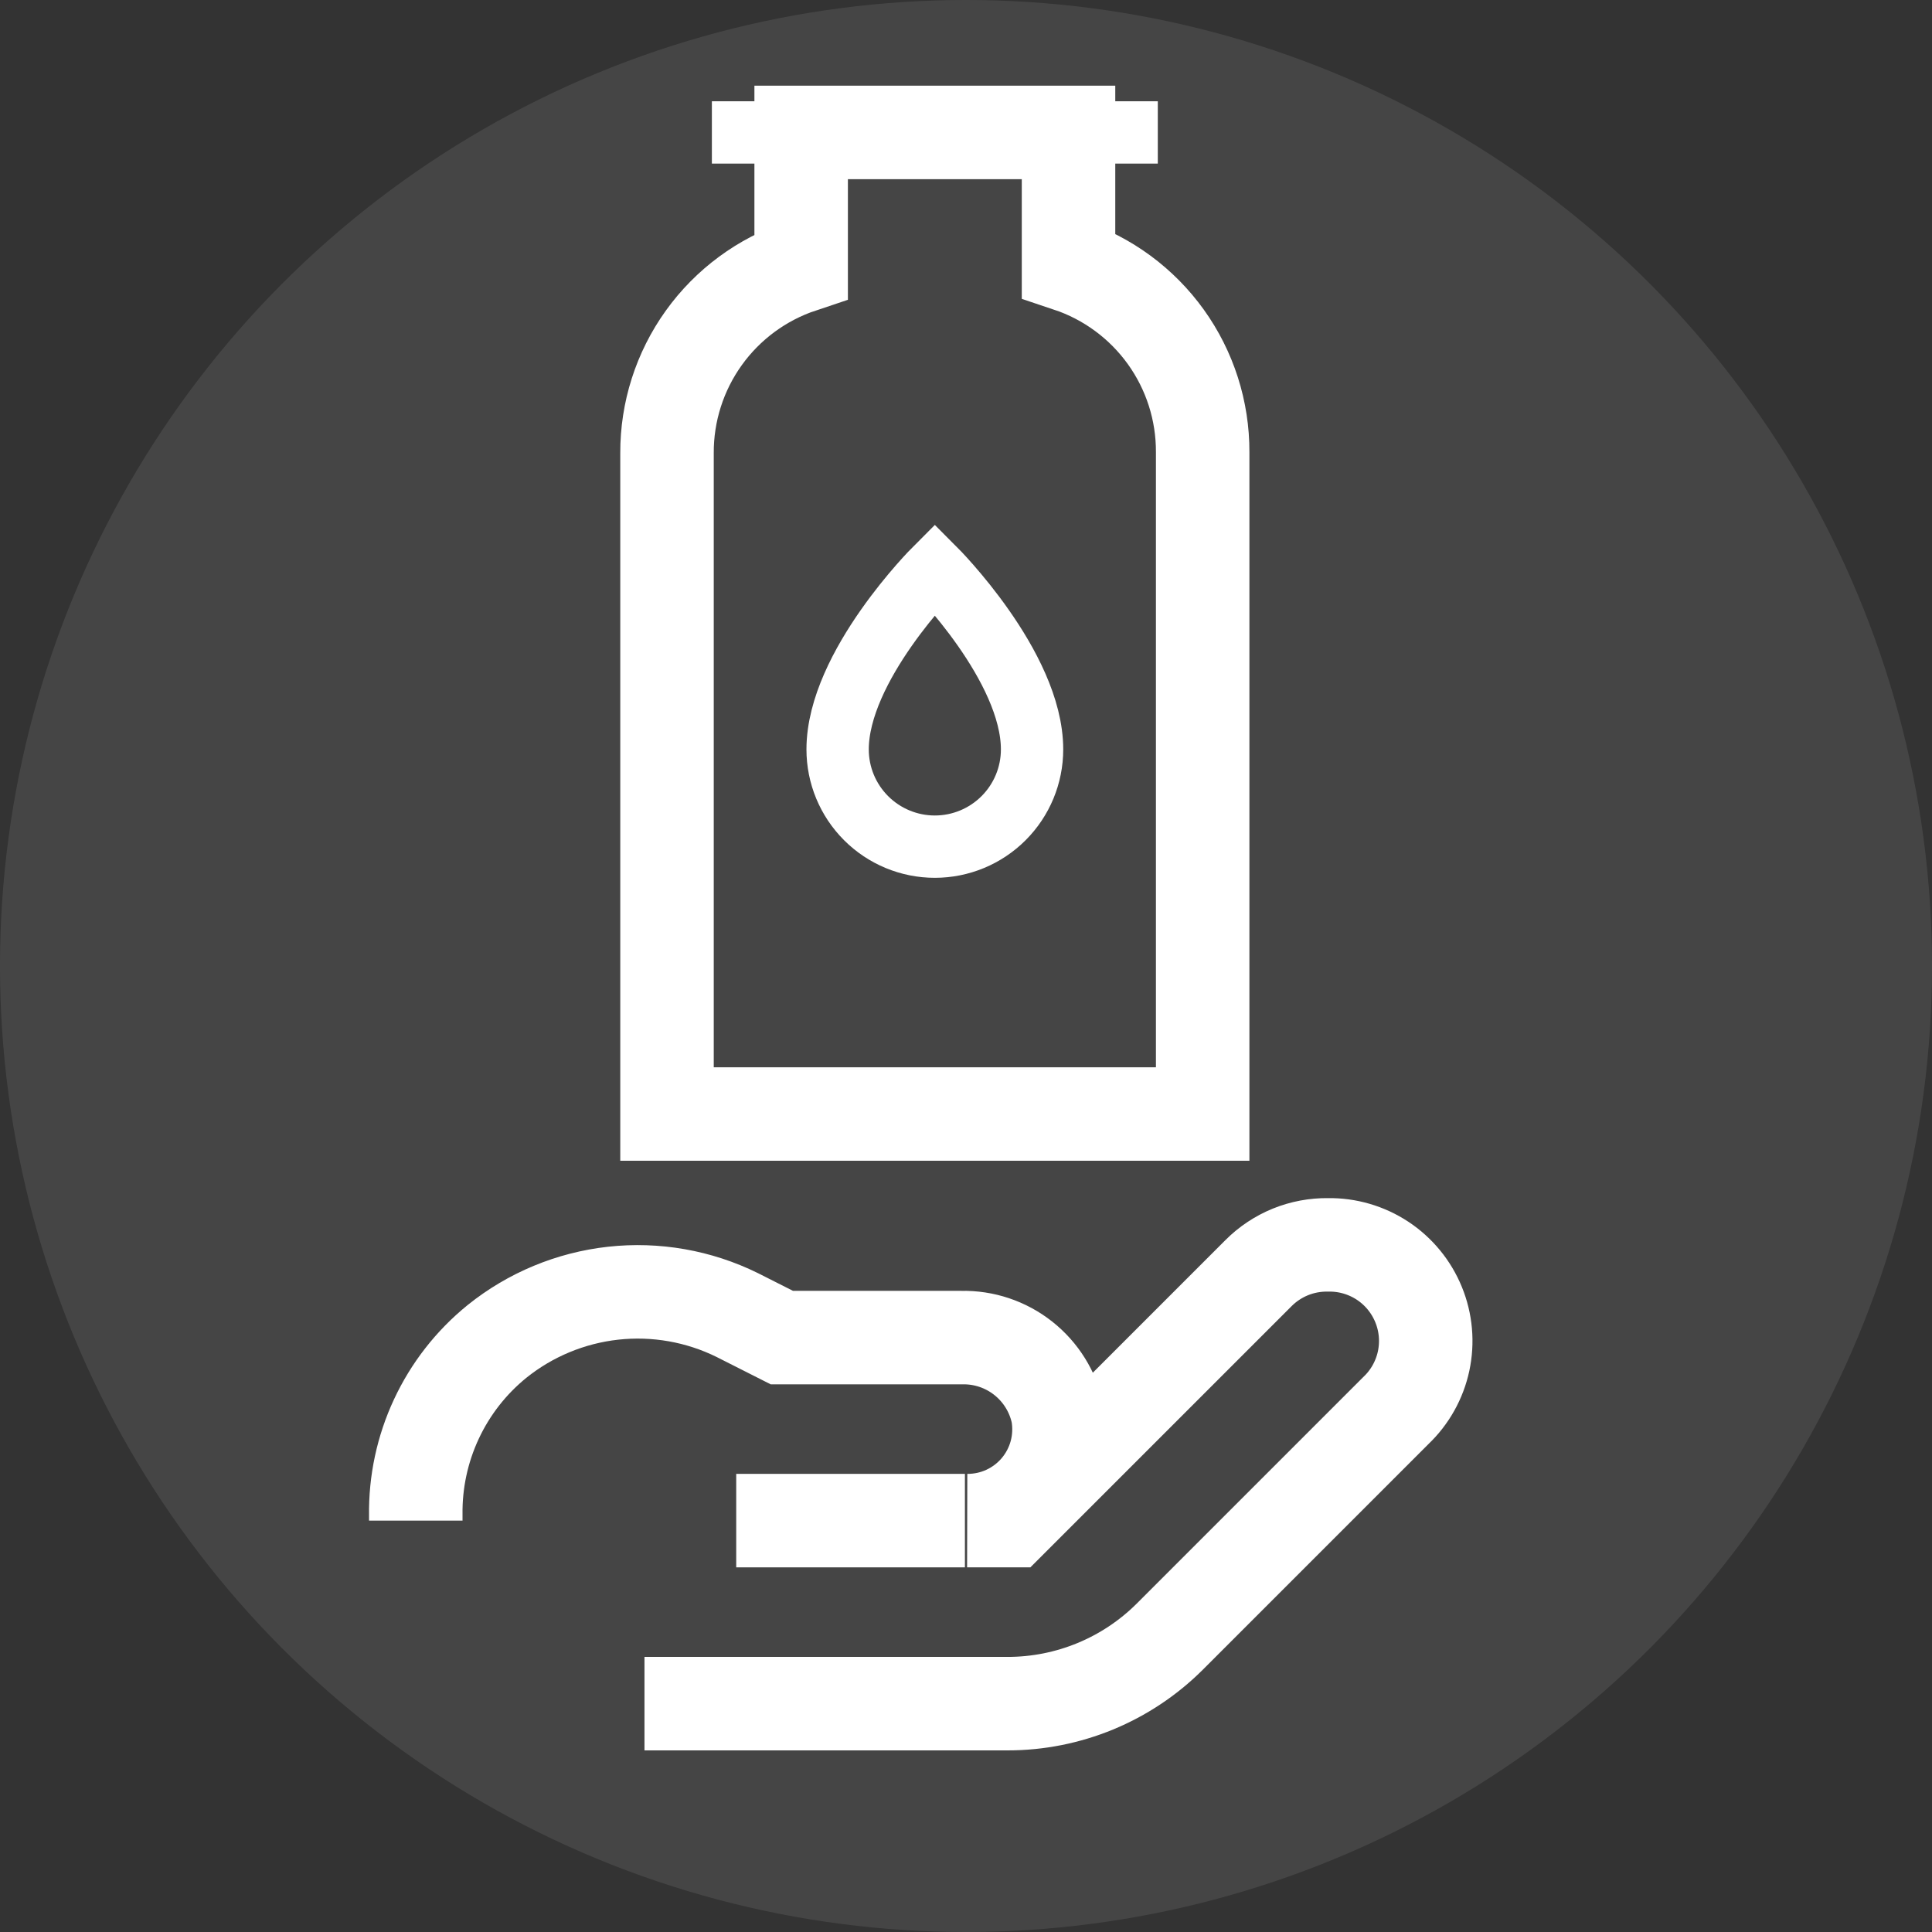 <svg width="62" height="62" viewBox="0 0 62 62" fill="none" xmlns="http://www.w3.org/2000/svg">
<rect x="0" y="0" width="62" height="62" fill="#333333" stroke="none"/>
<path d="M33.12 24.05C33.12 24.878 32.791 25.671 32.206 26.256C31.621 26.841 30.828 27.17 30 27.17C29.172 27.17 28.379 26.841 27.794 26.256C27.209 25.671 26.88 24.878 26.88 24.05C26.88 21.38 30 18.26 30 18.26C30 18.26 33.12 21.38 33.12 24.05Z" stroke="white" stroke-width="2" stroke-miterlimit="10"/>
<path d="M34.29 8.51V4.25H25.71V8.54C24.452 8.96 23.359 9.766 22.586 10.843C21.813 11.92 21.4 13.214 21.405 14.54V35.75H38.595V14.51C38.6 13.184 38.187 11.89 37.414 10.813C36.641 9.736 35.548 8.93 34.29 8.51Z" stroke="white" stroke-width="3" stroke-miterlimit="10"/>
<path d="M22.845 4.25H37.155" stroke="white" stroke-width="2" stroke-miterlimit="10"/>
<path d="M20.682 54.672H32.337C34.284 54.672 36.151 53.902 37.532 52.529L44.793 45.268C45.244 44.84 45.554 44.287 45.685 43.68C45.815 43.073 45.759 42.44 45.524 41.866C45.289 41.291 44.886 40.8 44.368 40.458C43.85 40.117 43.24 39.939 42.62 39.949C42.205 39.943 41.793 40.02 41.409 40.176C41.025 40.333 40.676 40.565 40.384 40.859L32.445 48.798H31.042C31.471 48.8 31.895 48.708 32.284 48.528C32.673 48.348 33.018 48.085 33.295 47.757C33.571 47.429 33.772 47.045 33.884 46.63C33.995 46.216 34.014 45.783 33.94 45.36C33.79 44.659 33.399 44.032 32.837 43.588C32.274 43.143 31.574 42.909 30.857 42.925H25.091L23.657 42.2C22.425 41.593 21.045 41.35 19.679 41.5C18.314 41.651 17.02 42.187 15.949 43.048C15.12 43.72 14.455 44.572 14.004 45.539C13.553 46.505 13.327 47.562 13.343 48.629V48.798" stroke="white" stroke-width="3" stroke-miterlimit="10"/>
<path d="M30.965 48.798H23.626" stroke="white" stroke-width="3" stroke-miterlimit="10"/>
<circle cx="31" cy="31" r="31" fill="white" fill-opacity="0.09"/>
</svg>
